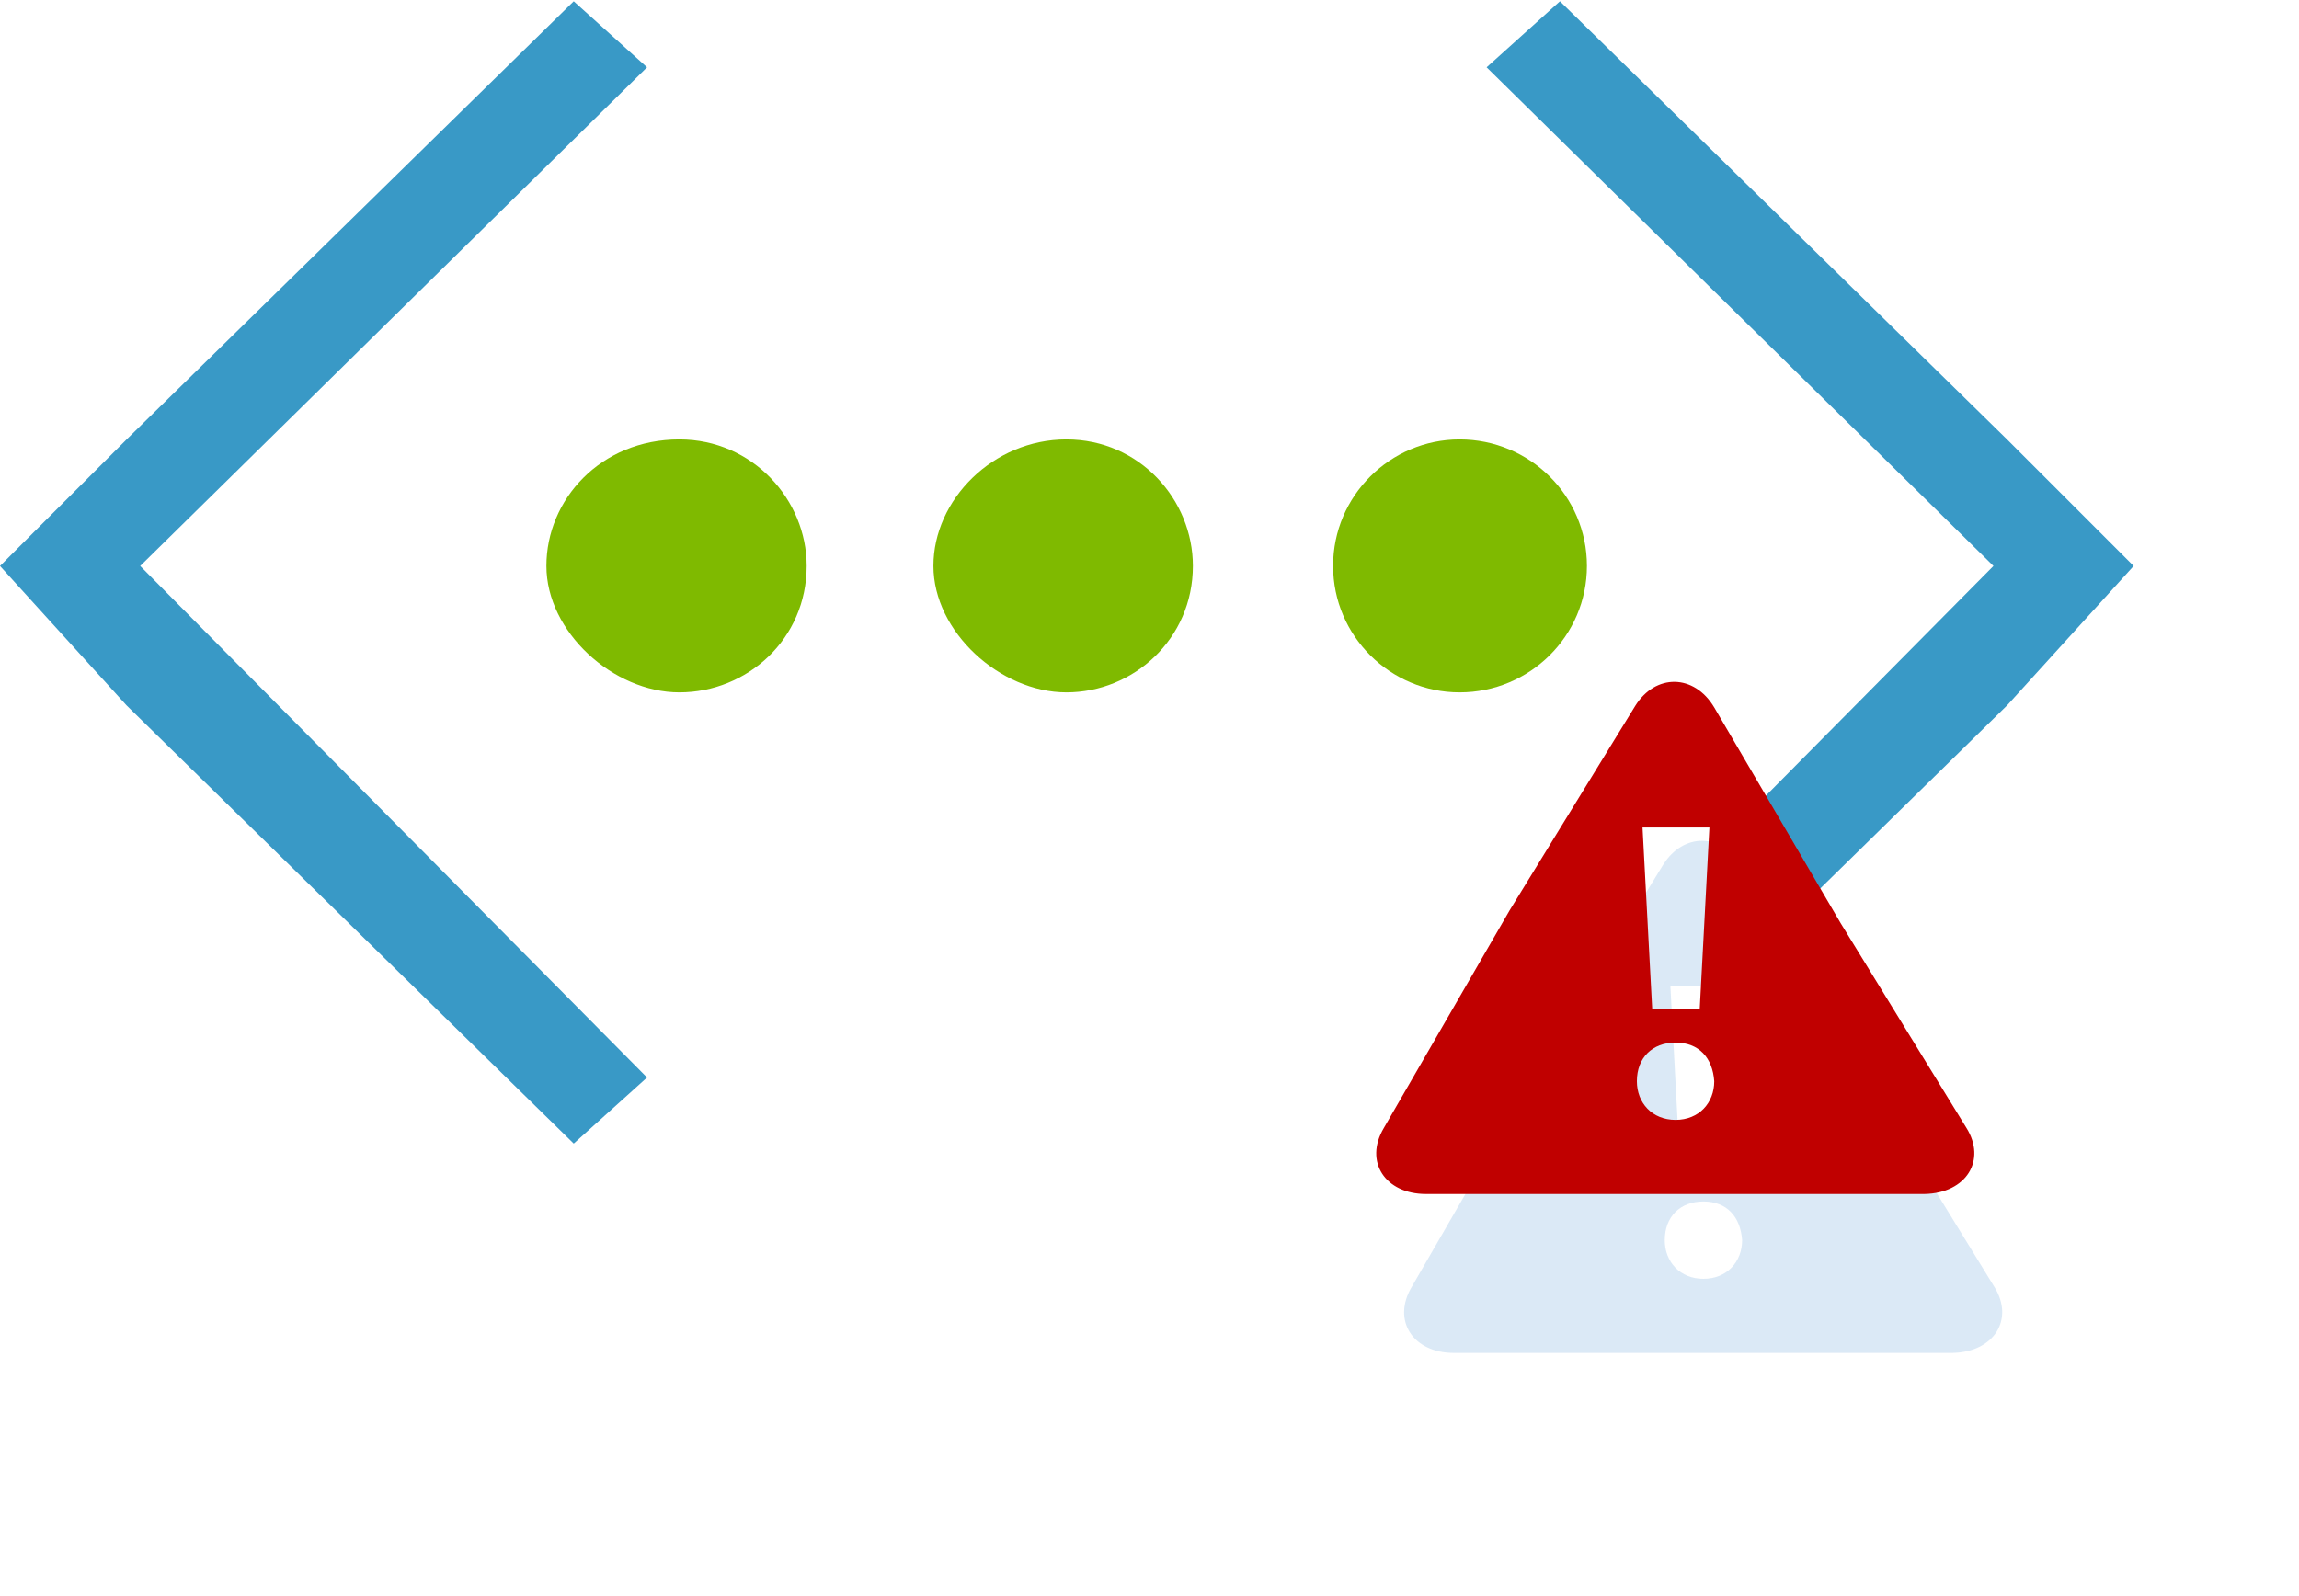 <?xml version="1.0" encoding="UTF-8" standalone="no"?>
<!DOCTYPE svg PUBLIC "-//W3C//DTD SVG 1.1//EN" "http://www.w3.org/Graphics/SVG/1.1/DTD/svg11.dtd">
<!-- Generated by Microsoft Visio, SVG Export SubnetUnderAttack.svg Page-1 -->
<svg xmlns="http://www.w3.org/2000/svg" xmlns:xlink="http://www.w3.org/1999/xlink" xmlns:ev="http://www.w3.org/2001/xml-events"
		xmlns:v="http://schemas.microsoft.com/visio/2003/SVGExtensions/" width="0.396in" height="0.275in"
		viewBox="0 0 28.531 19.784" xml:space="preserve" color-interpolation-filters="sRGB" class="st7">
	<v:documentProperties v:langID="1033" v:viewMarkup="false"/>

	<style type="text/css">
	<![CDATA[
		.st1 {fill:#3999c6;stroke:none;stroke-linecap:round;stroke-linejoin:round;stroke-width:0.75}
		.st2 {fill:#7fba00;stroke:none;stroke-linecap:round;stroke-linejoin:round;stroke-width:0.75}
		.st3 {fill:#ffffff;stroke:none;stroke-linecap:round;stroke-linejoin:round;stroke-width:0.75}
		.st4 {visibility:visible}
		.st5 {fill:#5b9bd5;fill-opacity:0.22;filter:url(#filter_2);stroke:none}
		.st6 {fill:#c00000;stroke:none;stroke-width:4.026}
		.st7 {fill:none;fill-rule:evenodd;font-size:12px;overflow:visible;stroke-linecap:square;stroke-miterlimit:3}
	]]>
	</style>

	<defs id="Filters">
		<filter id="filter_2">
			<feGaussianBlur stdDeviation="2"/>
		</filter>
	</defs>
	<g v:mID="0" v:index="1" v:groupContext="foregroundPage">
		<title>Page-1</title>
		<v:pageProperties v:drawingScale="1" v:pageScale="1" v:drawingUnits="19" v:shadowOffsetX="9" v:shadowOffsetY="-9"/>
		<g id="group317-1" transform="translate(6.39488E-14,-4.006)" v:mID="317" v:groupContext="group">
			<title>Sheet.317</title>
			<g id="group74-2" transform="translate(1.21902E-13,-1.593)" v:mID="74" v:groupContext="group">
				<title>Networking/VNET Integration</title>
				<g id="shape75-3" v:mID="75" v:groupContext="shape" transform="translate(18.449,0)">
					<title>Sheet.75</title>
					<path d="M8.03 12.61 L6.46 11.04 L0.91 5.6 L0 6.42 L6.29 12.61 L0 18.96 L0.91 19.78 L6.46 14.34 L8.03 12.61 L8.03
								 12.61 Z" class="st1"/>
				</g>
				<g id="shape76-5" v:mID="76" v:groupContext="shape">
					<title>Sheet.76</title>
					<path d="M0 12.61 L1.57 11.04 L7.12 5.6 L8.03 6.42 L1.74 12.61 L8.03 18.96 L7.12 19.78 L1.57 14.34 L0 12.61 L0
								 12.61 Z" class="st1"/>
				</g>
				<g id="shape77-7" v:mID="77" v:groupContext="shape" transform="translate(6.781,-5.601)">
					<title>Sheet.77</title>
					<path d="M3.23 18.21 C3.23 19.12 2.49 19.78 1.65 19.78 C0.83 19.78 -0 19.03 0 18.21 C0 17.39 0.67 16.64 1.65
								 16.64 C2.56 16.64 3.23 17.39 3.23 18.21 Z" class="st2"/>
				</g>
				<g id="shape78-9" v:mID="78" v:groupContext="shape" transform="translate(11.584,-5.601)">
					<title>Sheet.78</title>
					<path d="M3.22 18.21 C3.22 19.12 2.48 19.78 1.65 19.78 C0.83 19.78 -0 19.03 0 18.21 C0 17.39 0.74 16.64 1.65
								 16.64 C2.56 16.64 3.22 17.39 3.22 18.21 Z" class="st2"/>
				</g>
				<g id="shape79-11" v:mID="79" v:groupContext="shape" transform="translate(16.544,-5.601)">
					<title>Sheet.79</title>
					<path d="M3.15 18.21 C3.15 17.34 2.44 16.64 1.57 16.64 C0.71 16.64 0 17.34 0 18.21 C-0 19.08 0.71 19.78 1.57
								 19.78 C2.44 19.78 3.15 19.08 3.15 18.21 Z" class="st2"/>
				</g>
			</g>
			<g id="group310-13" transform="translate(18.742,-7.10543E-15)" v:mID="310" v:groupContext="group">
				<title>Sheet.310</title>
				<g id="shape308-14" v:mID="308" v:groupContext="shape" transform="translate(1.423,-1.768)">
					<title>Sheet.308</title>
					<rect x="0" y="15.681" width="1.311" height="4.104" class="st3"/>
				</g>
				<g id="group221-16" v:mID="221" v:groupContext="group">
					<title>Alert</title>
					<g id="shape222-17" v:mID="222" v:groupContext="shape" transform="translate(-1.818,-0.967)">
						<title>Sheet.222</title>
						<g id="shadow222-18" v:groupContext="shadow" v:shadowOffsetX="0.3456" v:shadowOffsetY="-1.9728"
								v:shadowType="1" transform="matrix(1,0,0,1,0.346,1.973)" class="st4">
							<path d="M7.48 18.96 L5.92 16.42 L4.35 13.74 C4.1 13.32 3.62 13.32 3.37 13.72 L1.81 16.26 L0.25 18.96
										 C0 19.38 0.27 19.78 0.77 19.78 L3.87 19.78 L6.96 19.78 C7.48 19.77 7.73 19.36 7.48 18.96
										 ZM4.29 15.23 L4.17 17.48 L3.58 17.48 L3.46 15.23 L4.29 15.23 ZM3.87 18.86 C3.58 18.86 3.39
										 18.65 3.39 18.38 C3.39 18.09 3.58 17.9 3.87 17.9 C4.16 17.9 4.33 18.09 4.35 18.38 C4.35
										 18.65 4.16 18.86 3.87 18.86 Z" class="st5"/>
						</g>
						<path d="M7.48 18.96 L5.92 16.42 L4.35 13.74 C4.1 13.32 3.62 13.32 3.37 13.72 L1.81 16.26 L0.25 18.96 C0
									 19.38 0.27 19.78 0.77 19.78 L3.87 19.78 L6.96 19.78 C7.48 19.77 7.73 19.36 7.48 18.96 ZM4.29
									 15.23 L4.17 17.48 L3.58 17.48 L3.46 15.23 L4.29 15.23 ZM3.87 18.86 C3.58 18.86 3.39 18.65 3.39
									 18.38 C3.39 18.09 3.58 17.9 3.87 17.9 C4.16 17.9 4.33 18.09 4.35 18.38 C4.35 18.65 4.16 18.86
									 3.87 18.86 Z" class="st6"/>
					</g>
					<g id="group223-22" v:mID="223" v:groupContext="group">
						<title>Sheet.223</title>
					</g>
				</g>
			</g>
		</g>
	</g>
</svg>
